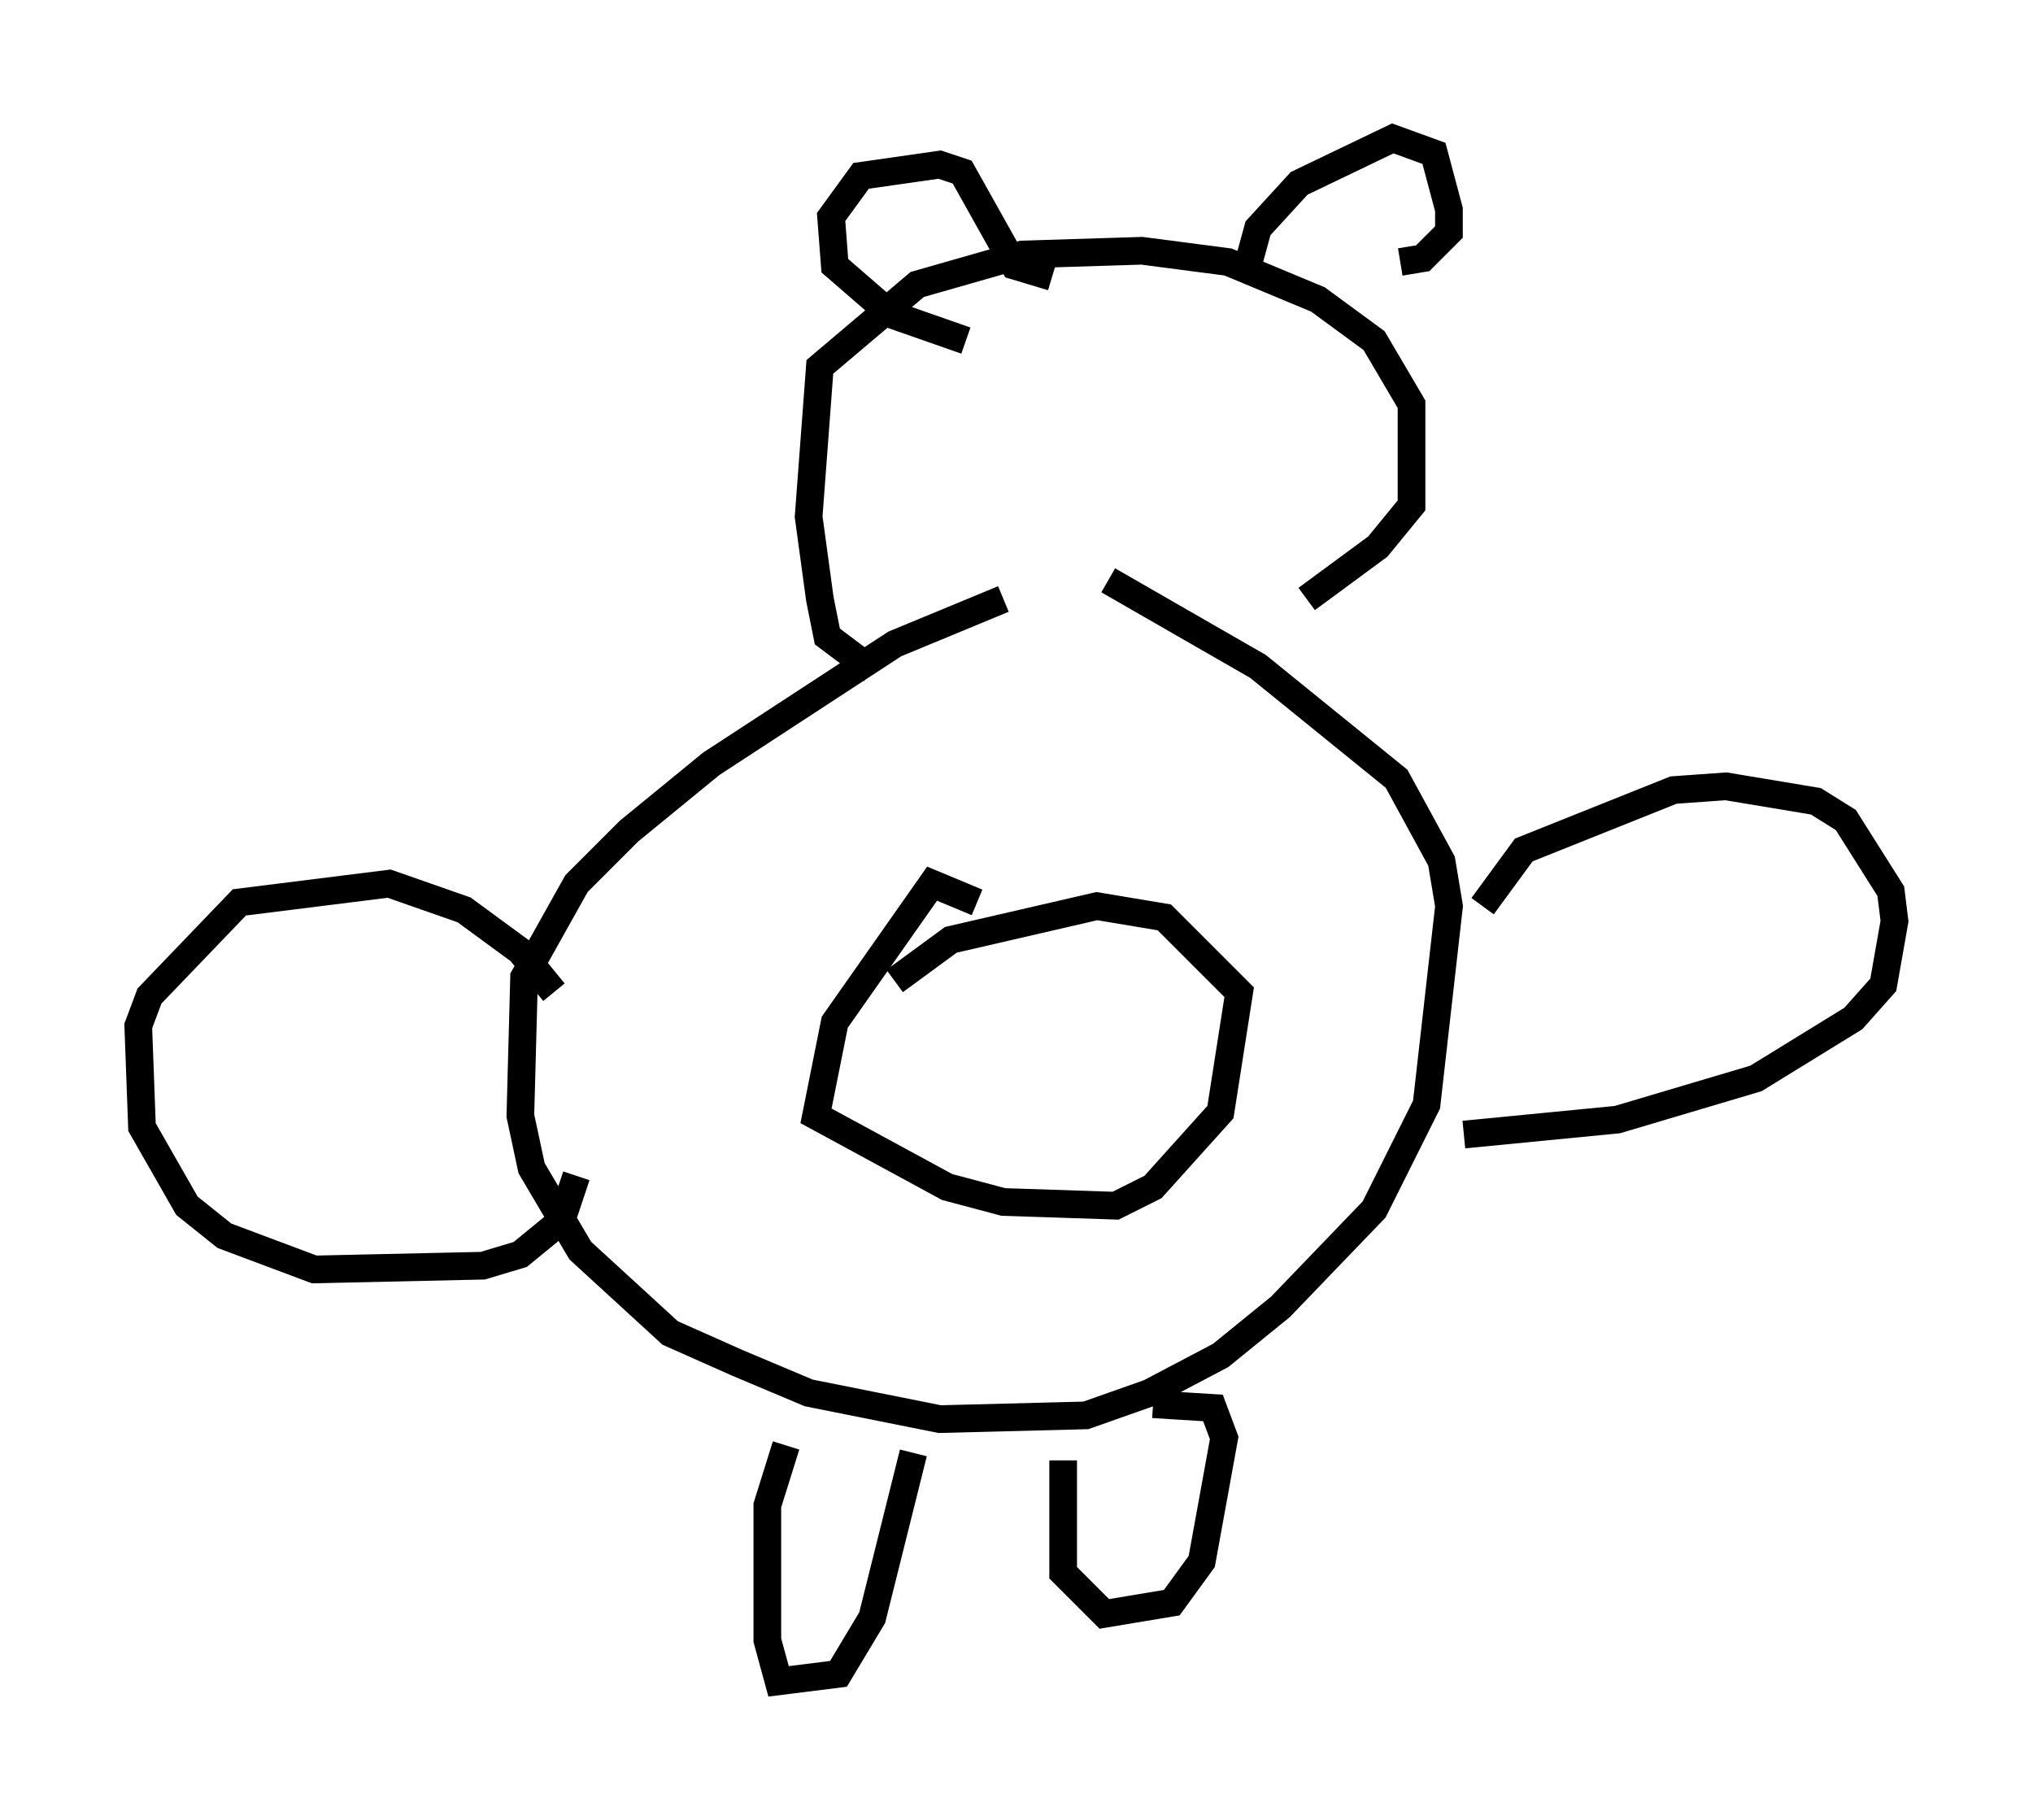 <?xml version="1.0" encoding="utf-8" ?>
<svg baseProfile="full" height="65.75" version="1.1" width="73.463" xmlns="http://www.w3.org/2000/svg" xmlns:ev="http://www.w3.org/2001/xml-events" xmlns:xlink="http://www.w3.org/1999/xlink"><defs /><rect fill="white" height="65.75" width="73.463" x="0" y="0" /><path d="M38.423, 21.644 m-2.165, 0.0 l-3.924, 1.624 -6.631, 4.33 l-2.977, 2.436 -1.894, 1.894 l-1.894, 3.383 -0.135, 5.007 l0.406, 1.894 1.759, 2.977 l3.248, 2.977 2.436, 1.083 l2.571, 1.083 4.736, 0.947 l5.277, -0.135 2.3, -0.812 l2.571, -1.353 2.165, -1.759 l3.383, -3.518 1.894, -3.789 l0.812, -7.172 -0.271, -1.624 l-1.624, -2.977 -5.007, -4.059 l-5.413, -3.112 m-8.525, 3.248 l-1.624, -1.218 -0.271, -1.353 l-0.406, -2.977 0.406, -5.413 l3.518, -2.977 3.789, -1.083 l4.33, -0.135 3.112, 0.406 l3.248, 1.353 2.03, 1.488 l1.353, 2.3 0.0, 3.654 l-1.218, 1.488 -2.571, 1.894 m-12.314, -9.337 l-2.706, -0.947 -2.03, -1.759 l-0.135, -1.759 1.083, -1.488 l2.842, -0.406 0.812, 0.271 l1.894, 3.383 1.353, 0.406 m7.036, -0.271 l0.406, -1.488 1.488, -1.624 l3.383, -1.624 1.488, 0.541 l0.541, 2.03 0.0, 0.812 l-0.947, 0.947 -0.812, 0.135 m-30.582, 26.387 l-1.218, -1.488 -2.03, -1.488 l-2.706, -0.947 -5.413, 0.677 l-3.248, 3.383 -0.406, 1.083 l0.135, 3.654 1.624, 2.842 l1.353, 1.083 3.248, 1.218 l6.089, -0.135 1.353, -0.406 l1.488, -1.218 0.541, -1.624 m7.578, 9.743 l-0.677, 2.165 0.0, 4.871 l0.406, 1.488 2.165, -0.271 l1.218, -2.03 1.488, -5.954 m5.413, 0.271 l0.0, 4.059 1.488, 1.488 l2.436, -0.406 1.083, -1.488 l0.812, -4.465 -0.406, -1.083 l-2.165, -0.135 m11.908, -17.997 l1.488, -2.03 5.413, -2.165 l1.894, -0.135 3.248, 0.541 l1.083, 0.677 1.624, 2.571 l0.135, 1.083 -0.406, 2.3 l-1.083, 1.218 -3.518, 2.165 l-5.007, 1.488 -5.548, 0.541 m-17.591, -8.39 l-1.624, -0.677 -3.518, 5.007 l-0.677, 3.383 4.736, 2.571 l2.03, 0.541 4.059, 0.135 l1.353, -0.677 2.436, -2.706 l0.677, -4.33 -2.706, -2.706 l-2.436, -0.406 -5.277, 1.218 l-2.03, 1.488 " fill="none" stroke="black" stroke-width="1" /></svg>